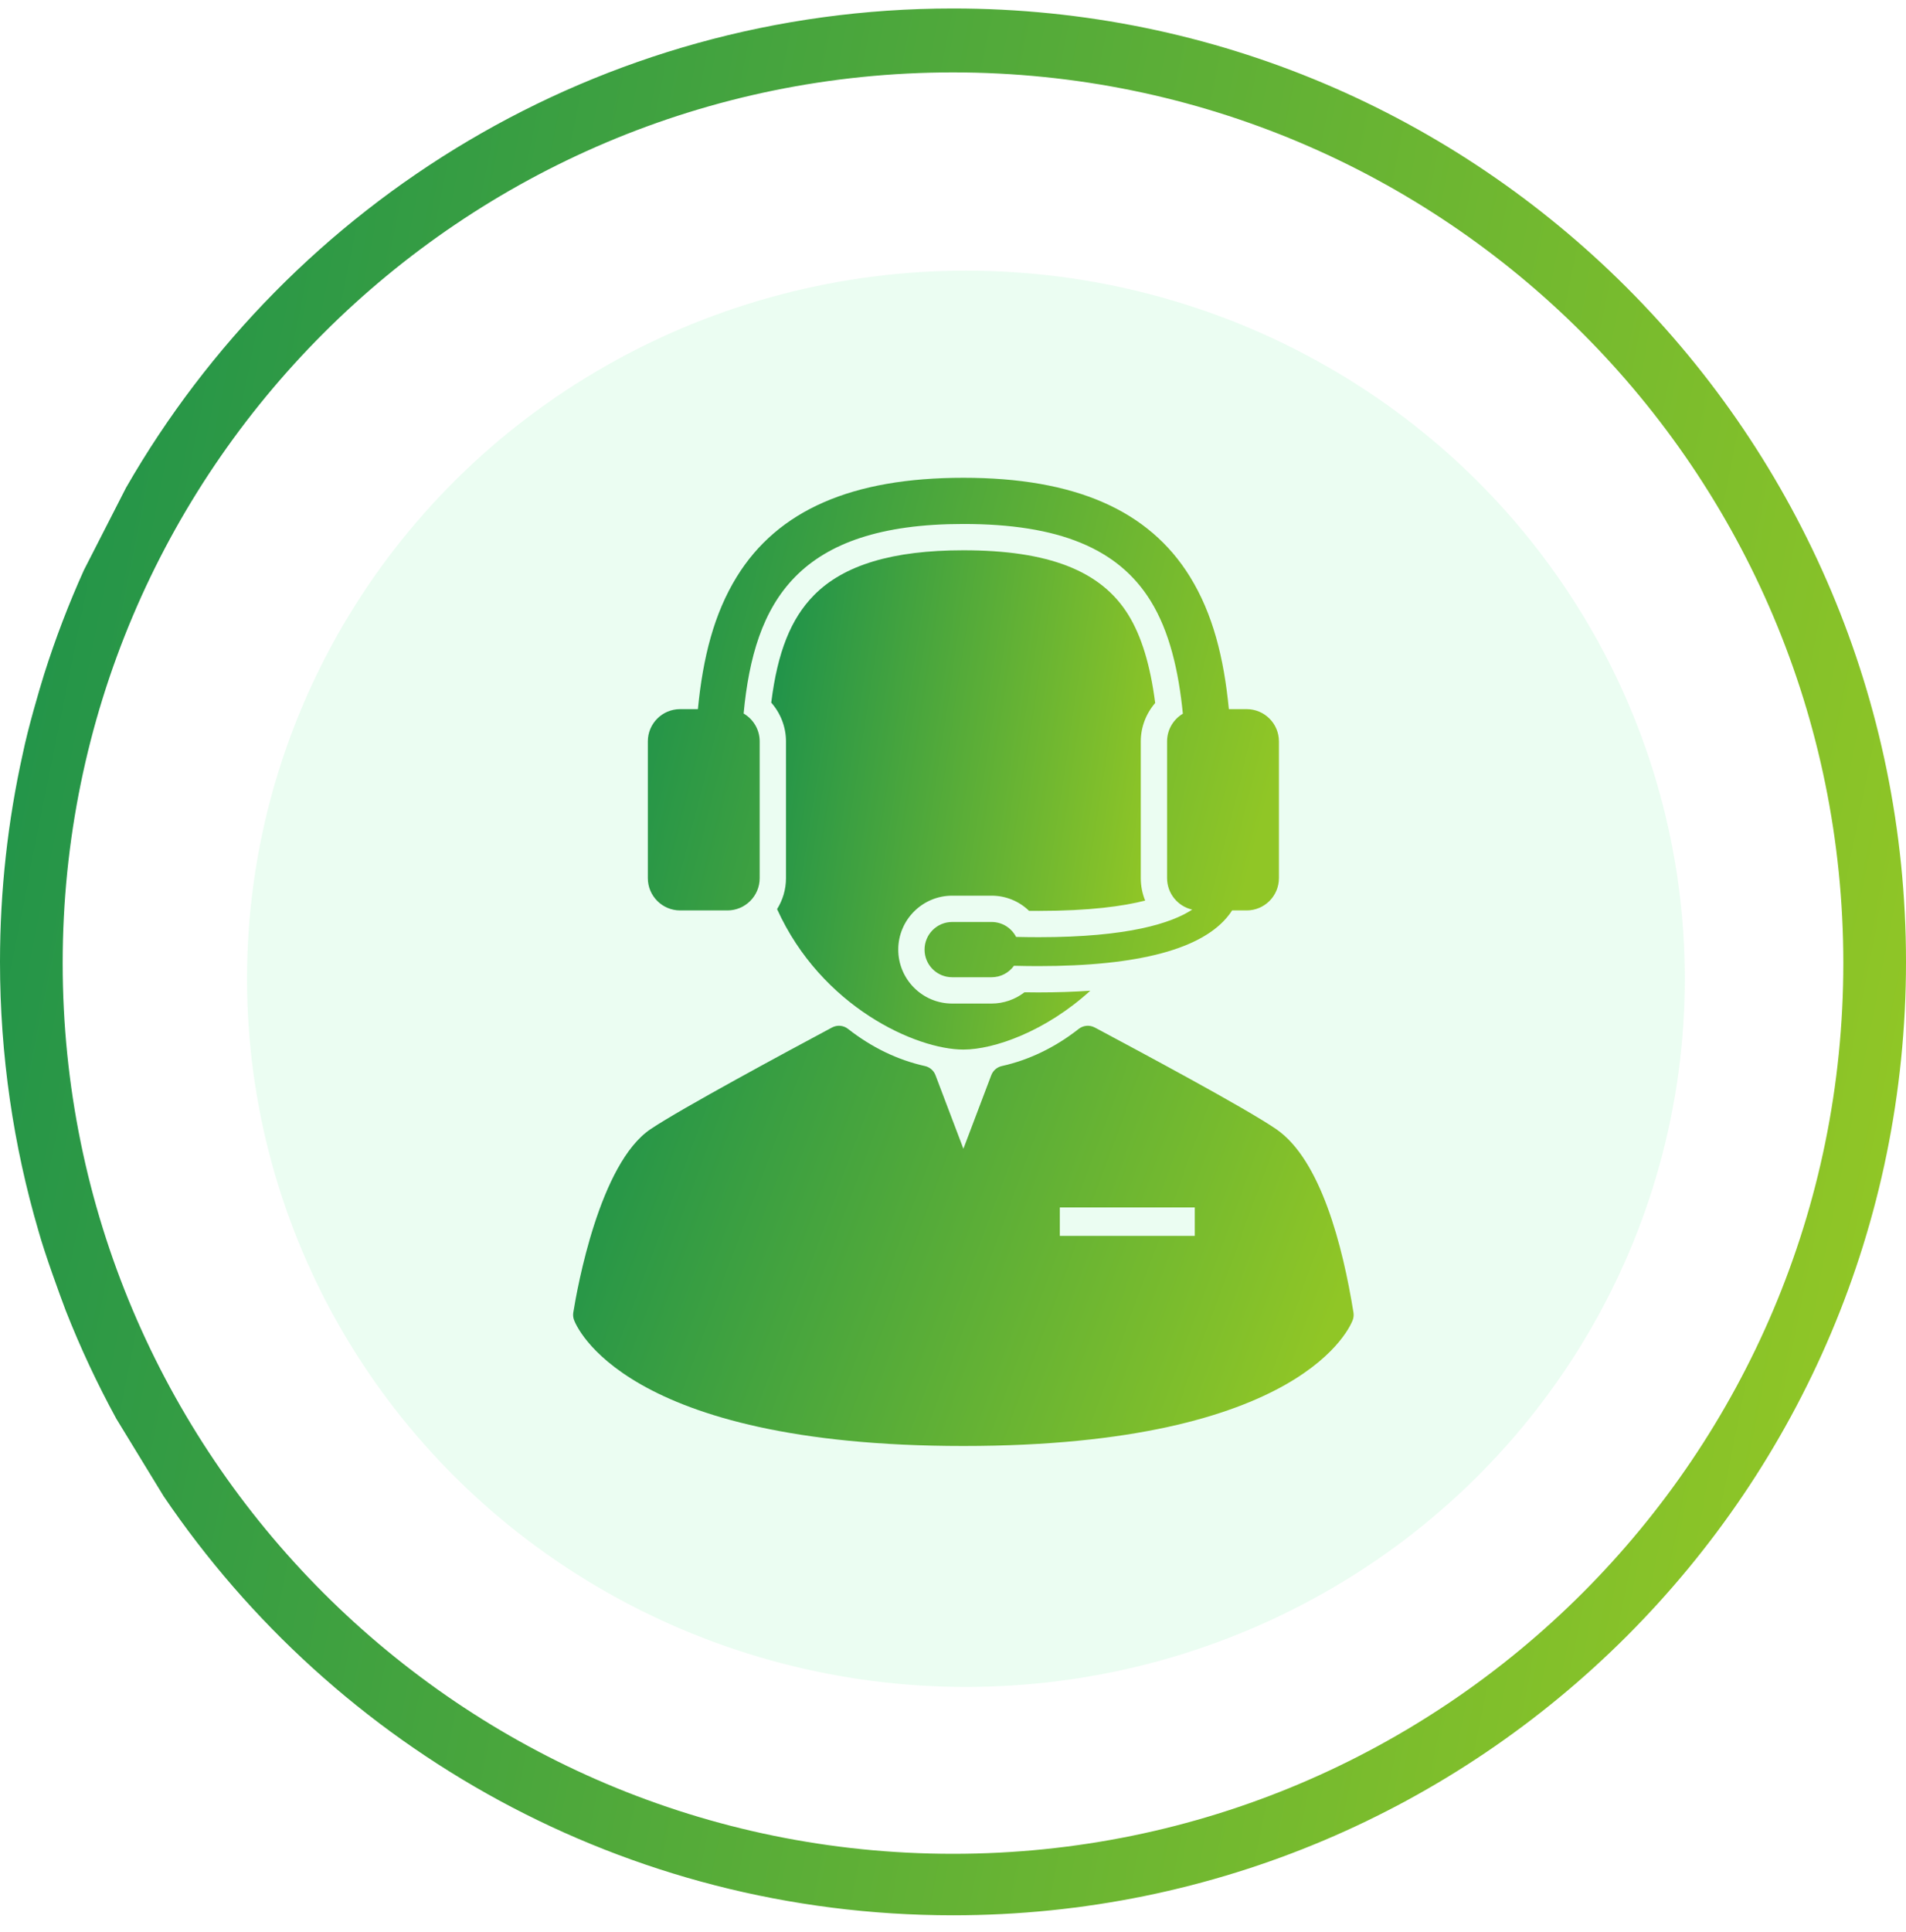 <svg width="75" height="76" viewBox="0 0 75 76" fill="none" xmlns="http://www.w3.org/2000/svg">
<path fill-rule="evenodd" clip-rule="evenodd" d="M37.5 75.333C58.211 75.333 75 58.544 75 37.833C75 17.123 58.211 0.333 37.5 0.333C23.578 0.333 11.428 7.92 4.959 19.184L3.301 22.426C2.703 23.752 2.179 25.119 1.736 26.522C1.542 27.144 1.102 28.64 0.895 29.651C0.309 32.285 0 35.023 0 37.833C0 41.512 0.53 45.068 1.517 48.427C1.763 49.312 2.335 50.882 2.59 51.556C3.166 53.019 3.831 54.437 4.578 55.804L6.442 58.855C13.186 68.799 24.58 75.333 37.5 75.333ZM37.5 72.915C56.849 72.915 72.534 57.23 72.534 37.882C72.534 18.533 56.849 2.848 37.5 2.848C18.151 2.848 2.466 18.533 2.466 37.882C2.466 57.23 18.151 72.915 37.5 72.915Z" fill="url(#paint0_linear_1838_346)"/>
<ellipse cx="38.008" cy="38.498" rx="28.288" ry="27.853" fill="#38ED7A" fill-opacity="0.1"/>
<path d="M30.578 35.758C32.322 39.607 36.055 41.282 37.908 41.282C39.127 41.282 41.158 40.557 42.903 38.967C42.265 39.011 41.583 39.034 40.855 39.034C40.684 39.034 40.505 39.032 40.313 39.029C39.946 39.312 39.491 39.472 39.019 39.472H37.467C36.297 39.472 35.346 38.52 35.346 37.35C35.346 36.181 36.297 35.229 37.467 35.229H39.019C39.58 35.229 40.104 35.448 40.493 35.825C40.622 35.826 40.75 35.827 40.875 35.827C42.878 35.827 44.199 35.643 45.062 35.422C44.95 35.149 44.889 34.851 44.889 34.539V29.161C44.889 28.602 45.097 28.065 45.456 27.651C45.264 26.159 44.917 25.021 44.398 24.181C43.328 22.45 41.266 21.644 37.908 21.644C35.123 21.644 33.2 22.222 32.029 23.411C31.12 24.333 30.594 25.649 30.348 27.636C30.715 28.052 30.928 28.593 30.928 29.161V34.539C30.928 34.987 30.799 35.404 30.578 35.758Z" fill="url(#paint1_linear_1838_346)"/>
<path d="M26.762 35.809H28.624C29.325 35.809 29.893 35.24 29.893 34.539V29.161C29.893 28.693 29.639 28.284 29.261 28.064C29.677 23.661 31.377 20.609 37.909 20.609C41.66 20.609 44.002 21.571 45.278 23.637C46.021 24.839 46.378 26.392 46.545 28.071C46.173 28.293 45.924 28.697 45.924 29.161V34.539C45.924 35.144 46.347 35.649 46.913 35.777C46.092 36.313 44.393 36.862 40.875 36.862C40.59 36.862 40.292 36.858 39.983 36.851C39.802 36.502 39.439 36.264 39.019 36.264H37.467C36.867 36.264 36.381 36.751 36.381 37.351C36.381 37.951 36.867 38.437 37.467 38.437H39.019C39.382 38.437 39.702 38.259 39.899 37.986C40.226 37.994 40.546 37.999 40.855 37.999C44.821 37.999 47.342 37.322 48.363 35.979C48.407 35.922 48.446 35.865 48.482 35.809H49.056C49.757 35.809 50.325 35.24 50.325 34.539V29.161C50.325 28.46 49.757 27.892 49.056 27.892H48.355C48.158 25.863 47.722 24.136 46.823 22.682C45.206 20.065 42.29 18.792 37.908 18.792C33.527 18.792 30.611 20.065 28.994 22.682C28.095 24.136 27.659 25.863 27.462 27.892H26.762C26.06 27.892 25.492 28.46 25.492 29.161V34.539C25.492 35.24 26.061 35.809 26.762 35.809Z" fill="url(#paint2_linear_1838_346)"/>
<path d="M53.258 51.624C52.836 48.999 51.967 45.618 50.224 44.416C49.036 43.597 44.887 41.38 43.115 40.433L43.078 40.414C42.875 40.305 42.627 40.327 42.447 40.469C41.517 41.198 40.5 41.69 39.422 41.93C39.232 41.972 39.076 42.107 39.006 42.29L37.909 45.183L36.811 42.29C36.742 42.107 36.585 41.972 36.395 41.93C35.318 41.69 34.3 41.198 33.37 40.469C33.19 40.327 32.942 40.305 32.739 40.414C30.988 41.35 26.785 43.613 25.598 44.413C23.591 45.765 22.714 50.657 22.559 51.624C22.544 51.72 22.552 51.818 22.585 51.909C22.657 52.112 24.498 56.874 37.909 56.874C51.319 56.874 53.161 52.112 53.233 51.909C53.265 51.818 53.274 51.719 53.258 51.624ZM47.014 48.609H41.703V47.491H47.014V48.609Z" fill="url(#paint3_linear_1838_346)"/>
<defs>
<linearGradient id="paint0_linear_1838_346" x1="70.63" y1="64.19" x2="-5.642" y2="48.969" gradientUnits="userSpaceOnUse">
<stop stop-color="#90C626"/>
<stop offset="1" stop-color="#20934A"/>
</linearGradient>
<linearGradient id="paint1_linear_1838_346" x1="44.576" y1="38.364" x2="28.968" y2="35.968" gradientUnits="userSpaceOnUse">
<stop stop-color="#90C626"/>
<stop offset="1" stop-color="#20934A"/>
</linearGradient>
<linearGradient id="paint2_linear_1838_346" x1="48.878" y1="35.518" x2="24.189" y2="29.29" gradientUnits="userSpaceOnUse">
<stop stop-color="#90C626"/>
<stop offset="1" stop-color="#20934A"/>
</linearGradient>
<linearGradient id="paint3_linear_1838_346" x1="51.476" y1="54.418" x2="22.924" y2="43.83" gradientUnits="userSpaceOnUse">
<stop stop-color="#90C626"/>
<stop offset="1" stop-color="#20934A"/>
</linearGradient>
</defs>
</svg>

